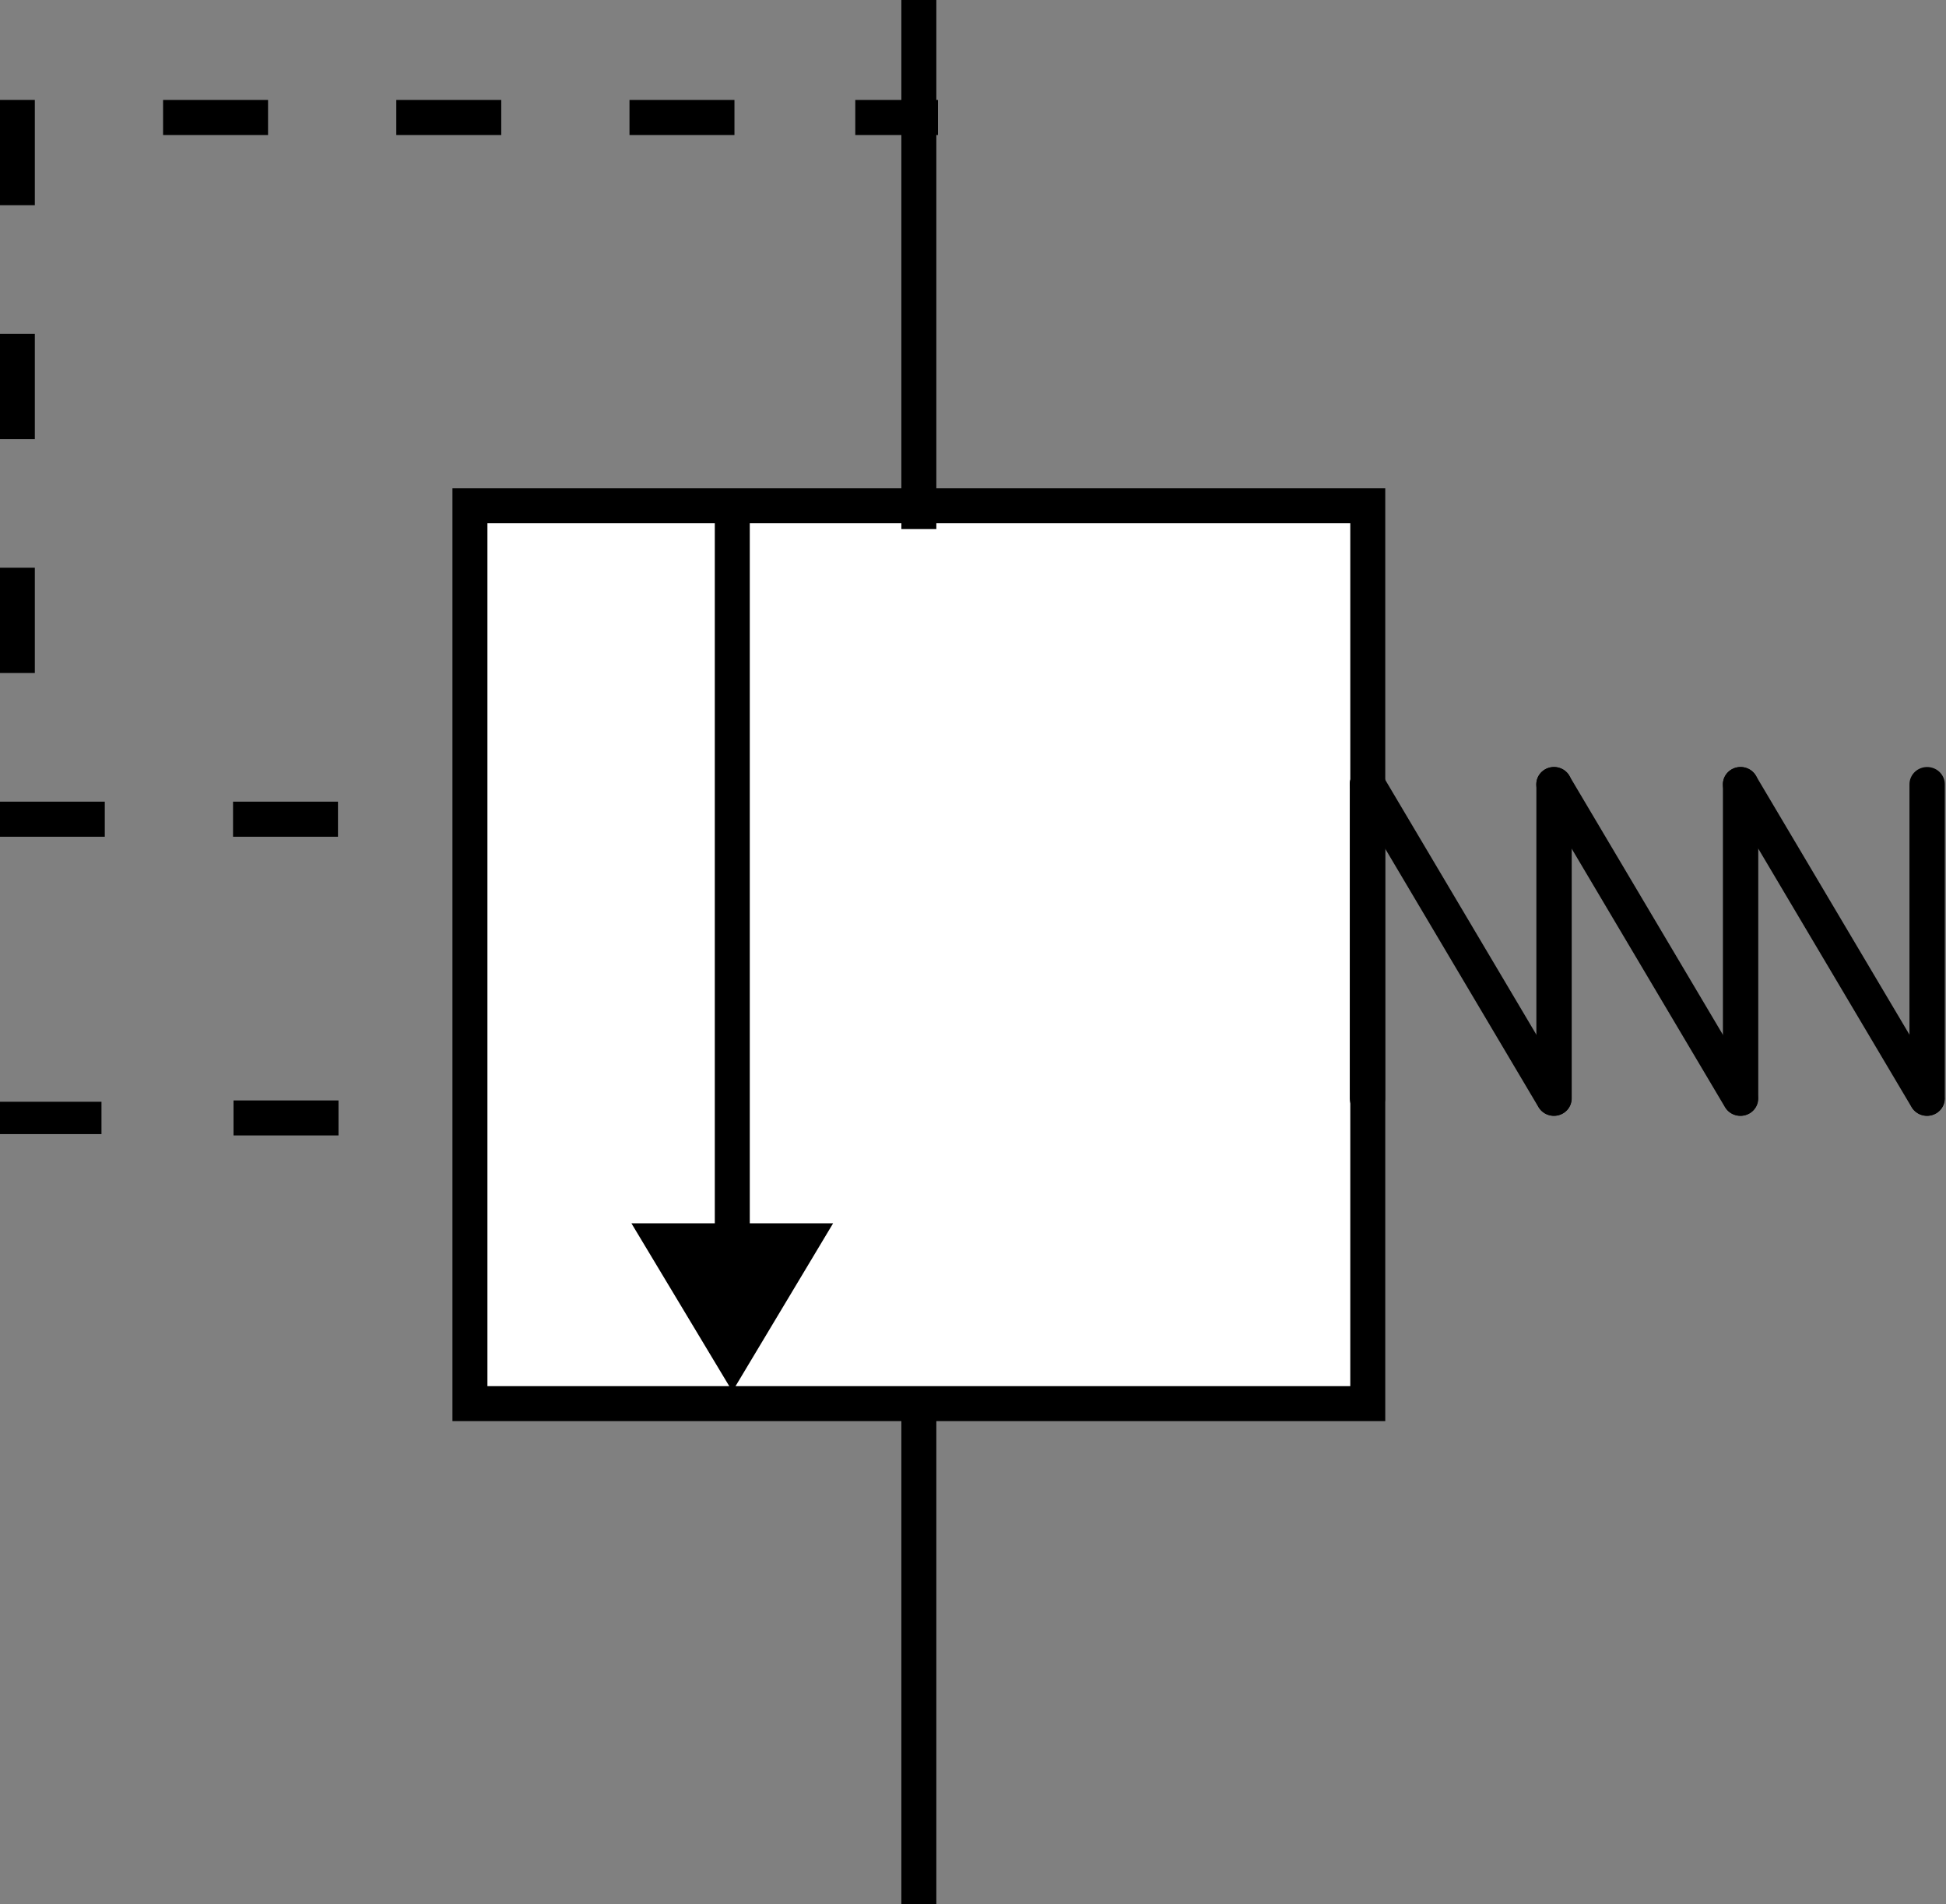 <?xml version="1.0" encoding="UTF-8" standalone="no"?>
<!-- Created with Inkscape (http://www.inkscape.org/) -->

<svg
   xmlns:dc="http://purl.org/dc/elements/1.1/"
   xmlns:cc="http://creativecommons.org/ns#"
   xmlns:rdf="http://www.w3.org/1999/02/22-rdf-syntax-ns#"
   xmlns:svg="http://www.w3.org/2000/svg"
   xmlns="http://www.w3.org/2000/svg"
   xmlns:sodipodi="http://sodipodi.sourceforge.net/DTD/sodipodi-0.dtd"
   xmlns:inkscape="http://www.inkscape.org/namespaces/inkscape"
   width="83.446"
   height="81.656"
   id="svg3464"
   sodipodi:version="0.32"
   inkscape:version="0.48.2 r9819"
   version="1.0"
   sodipodi:docname="HydraulicCounterBalanceValveG.svg"
   inkscape:output_extension="org.inkscape.output.svg.inkscape">
  <rect width="100%" height="100%" fill="#808080" stroke="none"/>
  <defs
     id="defs3466">
    <inkscape:perspective
       sodipodi:type="inkscape:persp3d"
       inkscape:vp_x="0 : 526.18109 : 1"
       inkscape:vp_y="0 : 1000 : 0"
       inkscape:vp_z="744.09448 : 526.18109 : 1"
       inkscape:persp3d-origin="372.04724 : 350.78739 : 1"
       id="perspective3472" />
    <inkscape:perspective
       id="perspective3784"
       inkscape:persp3d-origin="0.5 : 0.33333333 : 1"
       inkscape:vp_z="1 : 0.5 : 1"
       inkscape:vp_y="0 : 1000 : 0"
       inkscape:vp_x="0 : 0.5 : 1"
       sodipodi:type="inkscape:persp3d" />
    <inkscape:perspective
       id="perspective2888"
       inkscape:persp3d-origin="0.5 : 0.33333333 : 1"
       inkscape:vp_z="1 : 0.5 : 1"
       inkscape:vp_y="0 : 1000 : 0"
       inkscape:vp_x="0 : 0.5 : 1"
       sodipodi:type="inkscape:persp3d" />
    <inkscape:perspective
       id="perspective3682"
       inkscape:persp3d-origin="0.5 : 0.33333333 : 1"
       inkscape:vp_z="1 : 0.5 : 1"
       inkscape:vp_y="0 : 1000 : 0"
       inkscape:vp_x="0 : 0.5 : 1"
       sodipodi:type="inkscape:persp3d" />
  </defs>
  <sodipodi:namedview
     id="base"
     pagecolor="#ffffff"
     bordercolor="#666666"
     borderopacity="1.0"
     gridtolerance="10000"
     guidetolerance="10"
     objecttolerance="10"
     inkscape:pageopacity="0.0"
     inkscape:pageshadow="2"
     inkscape:zoom="2.8284272"
     inkscape:cx="33.690725"
     inkscape:cy="-3.2491422"
     inkscape:document-units="px"
     inkscape:current-layer="layer1"
     showgrid="false"
     inkscape:window-width="1008"
     inkscape:window-height="688"
     inkscape:window-x="0"
     inkscape:window-y="1"
     showguides="true"
     inkscape:guide-bbox="true"
     inkscape:window-maximized="0"
     fit-margin-top="0"
     fit-margin-left="0"
     fit-margin-right="0"
     fit-margin-bottom="0">
    <sodipodi:guide
       orientation="1,0"
       position="39.971,27.324"
       id="guide4167" />
  </sodipodi:namedview>
  <g
     inkscape:label="Layer 1"
     inkscape:groupmode="layer"
     id="layer1"
     transform="translate(-212.26,-243.344)">
    <rect
       transform="matrix(0,-1,-1,0,0,0)"
       x="-303.531"
       y="-270.911"
       width="38.5"
       height="38.5"
       class="st4"
       id="rect2584"
       style="fill:#ffffff;fill-opacity:1;stroke:#000000;stroke-width:1.5;stroke-linecap:butt;stroke-miterlimit:3.875;stroke-opacity:1;stroke-dasharray:none" />
    <g
       id="g3583"
       transform="matrix(1.378,0,0,1.348,-98.701,-127.77)"
       style="stroke:#000000;stroke-width:1.1;stroke-miterlimit:3.875;stroke-opacity:1;stroke-dasharray:none">
      <path
         id="path2387"
         d="m 268.214,310.251 0,-9.995"
         style="fill:none;stroke:#000000;stroke-width:1.1;stroke-linecap:round;stroke-linejoin:miter;stroke-miterlimit:3.875;stroke-opacity:1;stroke-dasharray:none"
         inkscape:connector-curvature="0" />
      <path
         id="path3159"
         d="m 274.02,310.251 0,-9.995"
         style="fill:none;stroke:#000000;stroke-width:1.1;stroke-linecap:round;stroke-linejoin:miter;stroke-miterlimit:3.875;stroke-opacity:1;stroke-dasharray:none"
         inkscape:connector-curvature="0" />
      <path
         id="path3161"
         d="m 279.825,310.251 0,-9.995"
         style="fill:none;stroke:#000000;stroke-width:1.1;stroke-linecap:round;stroke-linejoin:miter;stroke-miterlimit:3.875;stroke-opacity:1;stroke-dasharray:none"
         inkscape:connector-curvature="0" />
      <path
         id="path3163"
         d="m 285.63,310.251 0,-9.995"
         style="fill:none;stroke:#000000;stroke-width:1.1;stroke-linecap:round;stroke-linejoin:miter;stroke-miterlimit:3.875;stroke-opacity:1;stroke-dasharray:none"
         inkscape:connector-curvature="0" />
      <path
         sodipodi:nodetypes="cc"
         id="path2591"
         d="m 274.012,310.251 -5.798,-9.995"
         style="fill:none;stroke:#000000;stroke-width:1.1;stroke-linecap:round;stroke-linejoin:miter;stroke-miterlimit:3.875;stroke-opacity:1;stroke-dasharray:none"
         inkscape:connector-curvature="0" />
      <path
         sodipodi:nodetypes="cc"
         id="path3167"
         d="m 279.815,310.251 -5.798,-9.995"
         style="fill:none;stroke:#000000;stroke-width:1.1;stroke-linecap:round;stroke-linejoin:miter;stroke-miterlimit:3.875;stroke-opacity:1;stroke-dasharray:none"
         inkscape:connector-curvature="0" />
      <path
         sodipodi:nodetypes="cc"
         id="path3169"
         d="m 285.622,310.251 -5.798,-9.995"
         style="fill:none;stroke:#000000;stroke-width:1.1;stroke-linecap:round;stroke-linejoin:miter;stroke-miterlimit:3.875;stroke-opacity:1;stroke-dasharray:none"
         inkscape:connector-curvature="0" />
    </g>
    <path
       inkscape:connector-curvature="0"
       style="stroke:#000000;stroke-width:1.5;stroke-miterlimit:3.875;stroke-opacity:1;stroke-dasharray:none"
       id="path2595"
       class="st3"
       d="m 243.661,298.282 c 0,-33.012 0,-33.012 0,-33.012" />
    <path
       inkscape:connector-curvature="0"
       style="fill:#000000;stroke:#000000;stroke-width:1.5;stroke-linecap:butt;stroke-miterlimit:3.875;stroke-opacity:1;stroke-dasharray:none"
       id="path211"
       class="st5"
       d="m 246.661,296.549 -2.996,5 -3.004,-5 6,0 z" />
    <path
       style="fill:none;stroke:#000000;stroke-width:1.5;stroke-linecap:square;stroke-linejoin:miter;stroke-miterlimit:3.875;stroke-opacity:1;stroke-dasharray:none"
       d="m 251.661,265.281 0,-21.194"
       id="path3018"
       inkscape:connector-curvature="0" />
    <path
       style="fill:none;stroke:#000000;stroke-width:1.5;stroke-linecap:square;stroke-linejoin:miter;stroke-miterlimit:3.875;stroke-opacity:1;stroke-dasharray:none"
       d="m 251.661,324.245 0,-20.282"
       id="path3018-0"
       inkscape:connector-curvature="0" />
    <path
       style="fill:none;stroke:#000000;stroke-width:1.5;stroke-linecap:square;stroke-linejoin:miter;stroke-miterlimit:3.577;stroke-opacity:1;stroke-dasharray:none;stroke-dashoffset:0"
       d="m 353.048,285.281 3,0"
       id="path3646-8"
       inkscape:connector-curvature="0" />
    <path
       style="fill:none;stroke:#000000;stroke-width:1.5;stroke-linecap:square;stroke-linejoin:miter;stroke-miterlimit:3.577;stroke-opacity:1;stroke-dasharray:none;stroke-dashoffset:0"
       d="m 363.048,285.281 3,0"
       id="path3189-1"
       inkscape:connector-curvature="0" />
    <path
       style="fill:none;stroke:#000000;stroke-width:1.5;stroke-linecap:square;stroke-linejoin:miter;stroke-miterlimit:3.577;stroke-opacity:1;stroke-dasharray:none;stroke-dashoffset:0"
       d="m 369.525,287.781 0,3.001"
       id="path3191-3"
       inkscape:connector-curvature="0" />
    <path
       style="fill:none;stroke:#000000;stroke-width:1.5;stroke-linecap:square;stroke-linejoin:miter;stroke-miterlimit:3.577;stroke-opacity:1;stroke-dasharray:none;stroke-dashoffset:0"
       d="m 369.525,297.781 0,3.001"
       id="path3193-5"
       inkscape:connector-curvature="0" />
    <path
       style="fill:none;stroke:#000000;stroke-width:1.5;stroke-linecap:square;stroke-linejoin:miter;stroke-miterlimit:3.577;stroke-opacity:1;stroke-dasharray:none;stroke-dashoffset:0"
       d="m 362.525,300.781 -3.001,0"
       id="path3195-1"
       inkscape:connector-curvature="0" />
    <path
       style="fill:none;stroke:#000000;stroke-width:1.5;stroke-linecap:square;stroke-linejoin:miter;stroke-miterlimit:3.577;stroke-opacity:1;stroke-dasharray:none;stroke-dashoffset:0"
       d="m 352.525,300.781 -3.001,0"
       id="path3197-4"
       inkscape:connector-curvature="0" />
    <path
       style="fill:none;stroke:#000000;stroke-width:1.5;stroke-linecap:square;stroke-linejoin:miter;stroke-miterlimit:3.577;stroke-opacity:1;stroke-dasharray:none;stroke-dashoffset:0"
       d="m 226.025,291.281 -3.001,0"
       id="path3199-2"
       inkscape:connector-curvature="0" />
    <path
       style="fill:none;stroke:#000000;stroke-width:1.387;stroke-linecap:square;stroke-linejoin:miter;stroke-miterlimit:3.577;stroke-opacity:1;stroke-dasharray:none;stroke-dashoffset:0"
       d="m 215.918,291.281 -3.039,0"
       id="path3201-5"
       inkscape:connector-curvature="0"
       inkscape:transform-center-x="-0.80412188"
       inkscape:transform-center-y="-0.66951489" />
    <g
       transform="matrix(1,0,0,1.003,5.791,-26.231)"
       id="g3870"
       style="stroke-width:1.5;stroke-miterlimit:3.577;stroke-dasharray:none">
      <g
         id="g3017"
         style="stroke-width:1.5;stroke-miterlimit:3.577;stroke-dasharray:none">
        <path
           inkscape:connector-curvature="0"
           style="fill:none;stroke:#000000;stroke-width:1.5;stroke-linecap:square;stroke-linejoin:miter;stroke-miterlimit:3.577;stroke-opacity:1;stroke-dasharray:none;stroke-dashoffset:0"
           d="m 220.212,303.791 -3,0"
           id="path3646" />
        <path
           inkscape:connector-curvature="0"
           style="fill:none;stroke:#000000;stroke-width:1.5;stroke-linecap:square;stroke-linejoin:miter;stroke-miterlimit:3.577;stroke-opacity:1;stroke-dasharray:none;stroke-dashoffset:0"
           d="m 207.212,296.791 0,-3.001"
           id="path3179" />
        <path
           inkscape:connector-curvature="0"
           style="fill:none;stroke:#000000;stroke-width:1.5;stroke-linecap:square;stroke-linejoin:miter;stroke-miterlimit:3.577;stroke-opacity:1;stroke-dasharray:none;stroke-dashoffset:0"
           d="m 210.212,303.791 -3,0"
           id="path3189" />
        <path
           inkscape:connector-curvature="0"
           style="fill:none;stroke:#000000;stroke-width:1.5;stroke-linecap:square;stroke-linejoin:miter;stroke-miterlimit:3.577;stroke-opacity:1;stroke-dasharray:none;stroke-dashoffset:0"
           d="m 207.212,286.791 0,-3.001"
           id="path3191" />
        <path
           inkscape:connector-curvature="0"
           style="fill:none;stroke:#000000;stroke-width:1.5;stroke-linecap:square;stroke-linejoin:miter;stroke-miterlimit:3.577;stroke-opacity:1;stroke-dasharray:none;stroke-dashoffset:0"
           d="m 207.212,276.791 0,-3.001"
           id="path3193" />
        <path
           inkscape:connector-curvature="0"
           style="fill:none;stroke:#000000;stroke-width:1.5;stroke-linecap:square;stroke-linejoin:miter;stroke-miterlimit:3.577;stroke-opacity:1;stroke-dasharray:none;stroke-dashoffset:0"
           d="m 214.212,273.791 3.001,0"
           id="path3195" />
        <path
           inkscape:connector-curvature="0"
           style="fill:none;stroke:#000000;stroke-width:1.5;stroke-linecap:square;stroke-linejoin:miter;stroke-miterlimit:3.577;stroke-opacity:1;stroke-dasharray:none;stroke-dashoffset:0"
           d="m 224.212,273.791 3.001,0"
           id="path3197" />
        <path
           inkscape:connector-curvature="0"
           style="fill:none;stroke:#000000;stroke-width:1.5;stroke-linecap:square;stroke-linejoin:miter;stroke-miterlimit:3.577;stroke-opacity:1;stroke-dasharray:none;stroke-dashoffset:0"
           d="m 234.212,273.791 3.001,0"
           id="path3199" />
        <path
           inkscape:connector-curvature="0"
           style="fill:none;stroke:#000000;stroke-width:1.5;stroke-linecap:square;stroke-linejoin:miter;stroke-miterlimit:3.577;stroke-opacity:1;stroke-dasharray:none;stroke-dashoffset:0"
           d="m 243.894,273.791 2.046,0"
           id="path3201" />
      </g>
    </g>
  </g>
</svg>
